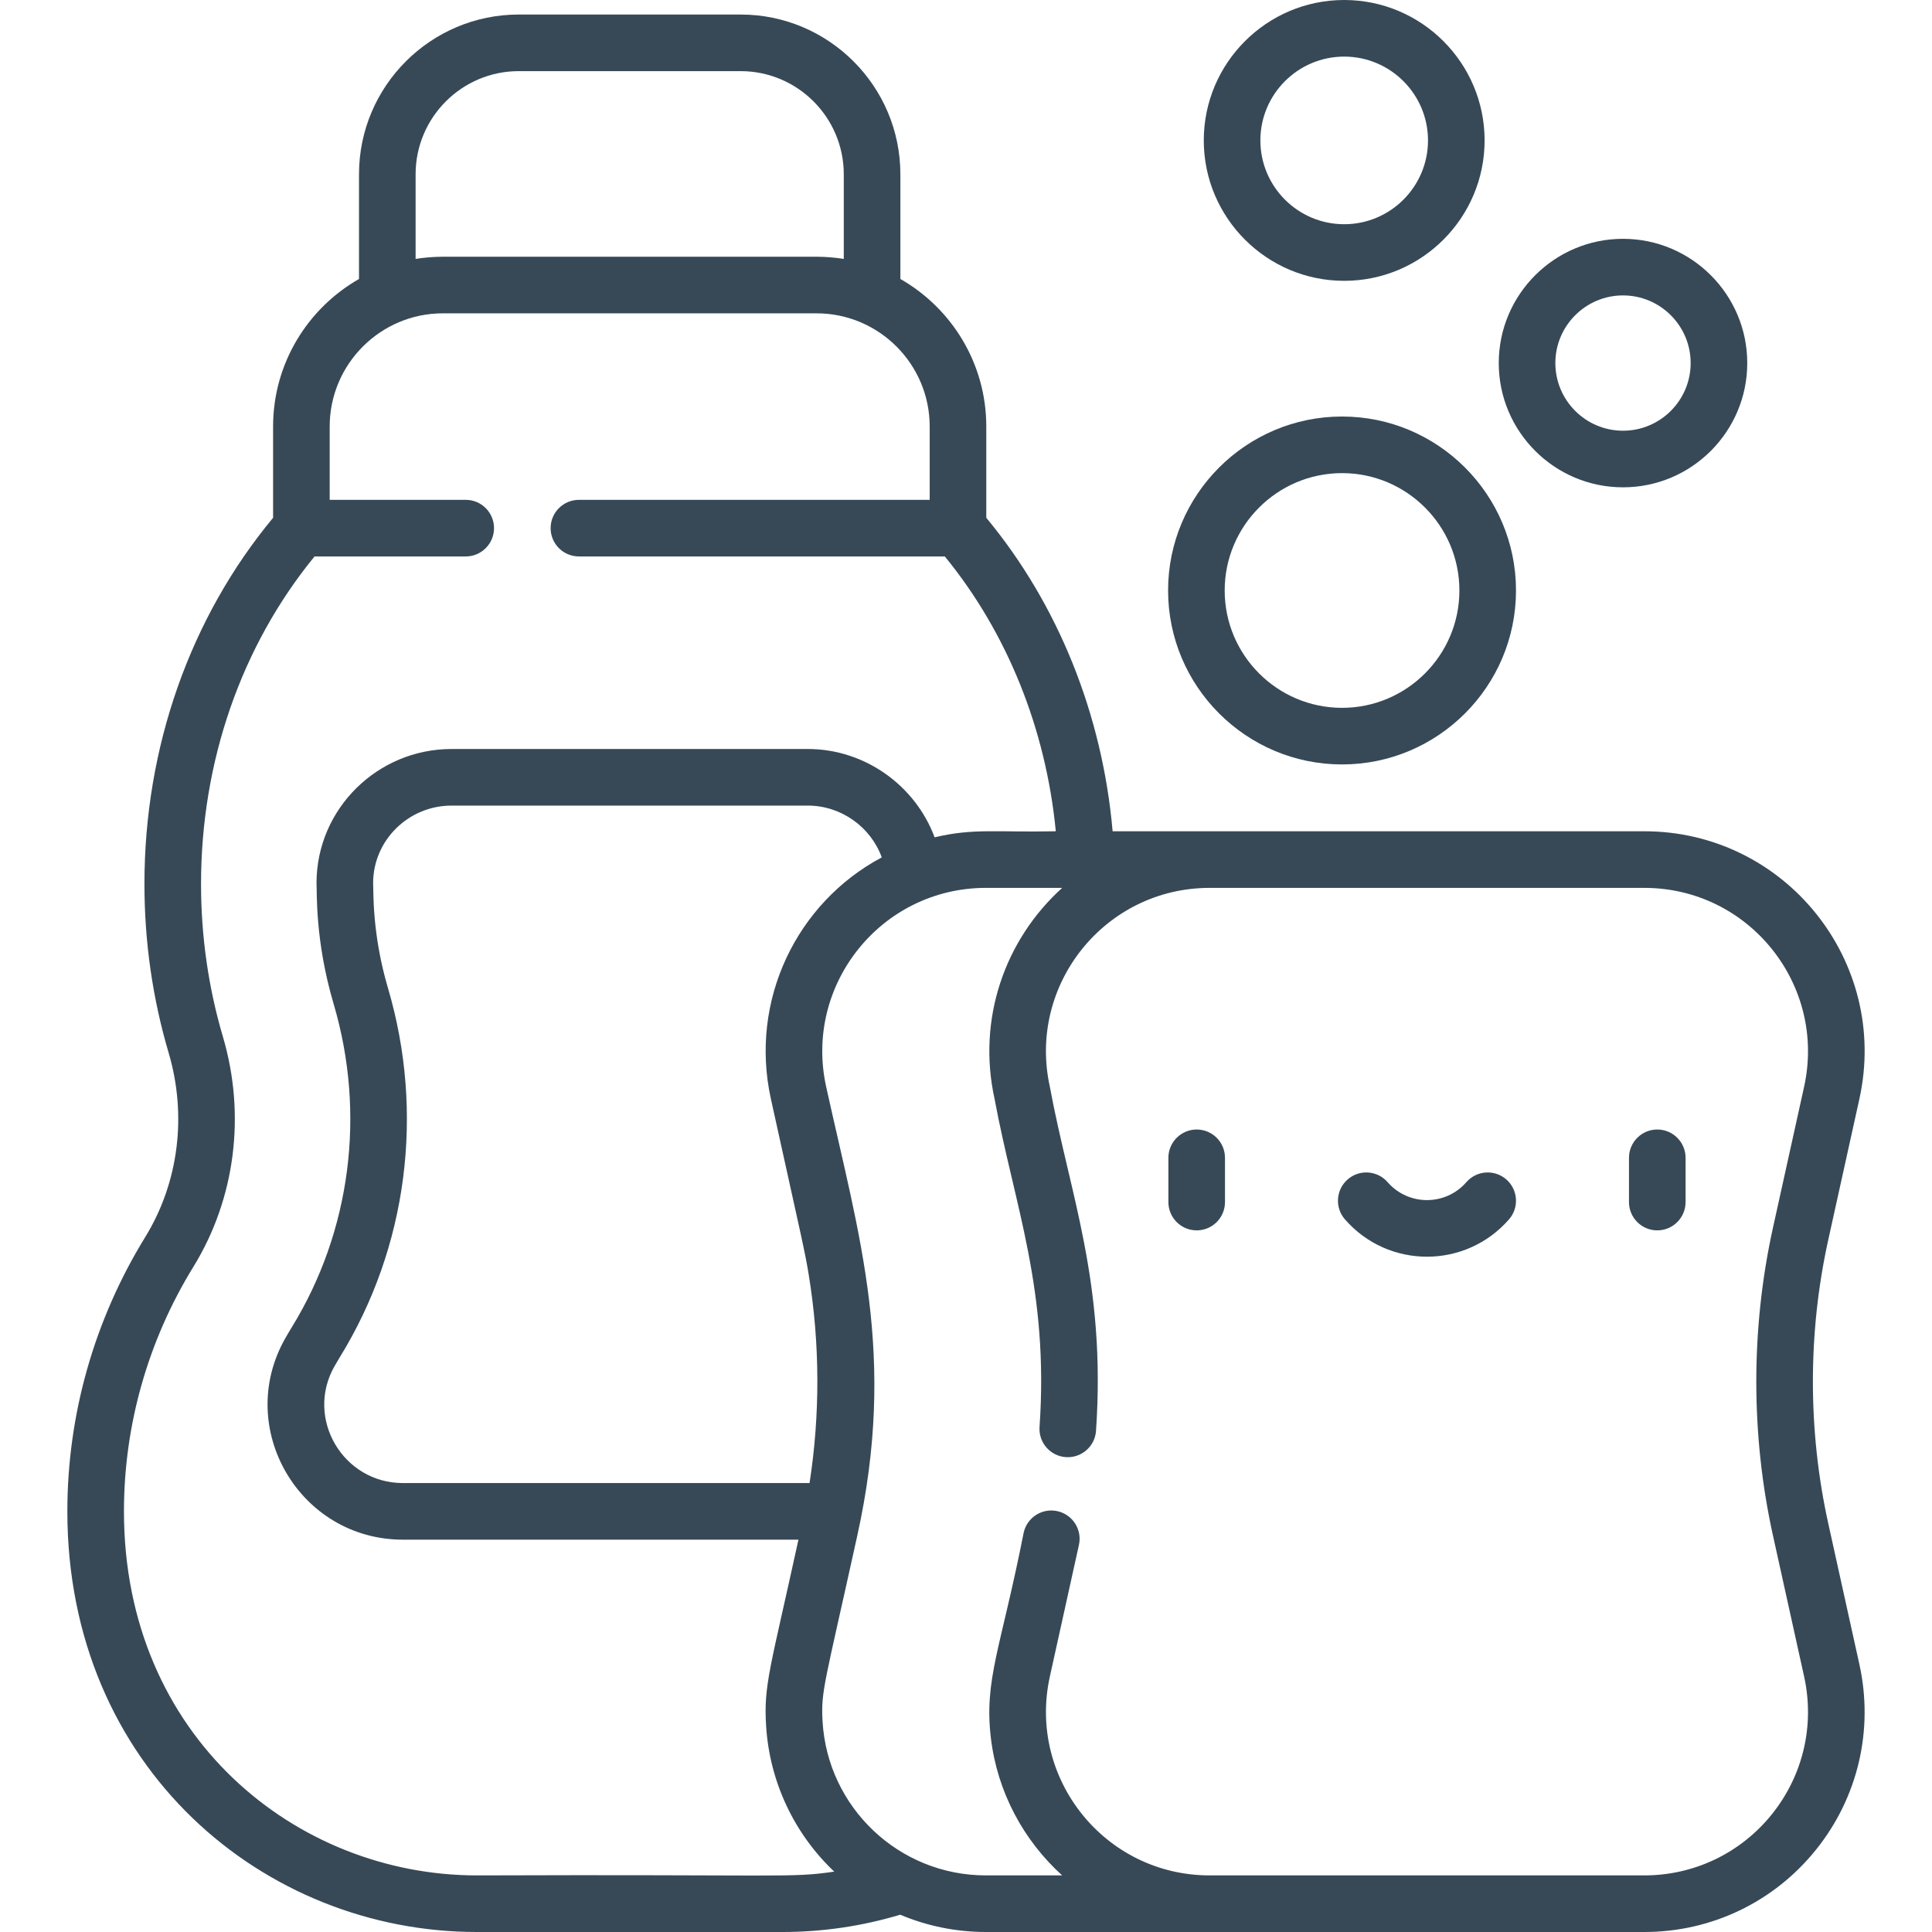<?xml version="1.0"?>
<svg xmlns="http://www.w3.org/2000/svg" id="Capa_1" enable-background="new 0 0 512 512" height="512px" viewBox="0 0 512 512" width="512px" class=""><g><g><path d="m317.135 299.333c-4.142 0-7.5 3.358-7.5 7.5v11.728c0 4.142 3.358 7.5 7.5 7.5s7.5-3.358 7.5-7.5v-11.728c0-4.143-3.357-7.5-7.5-7.5z" data-original="#000000" class="active-path" data-old_color="#000000" fill="#374957"/><path d="m439.197 299.333c-4.142 0-7.5 3.358-7.5 7.5v11.728c0 4.142 3.358 7.5 7.5 7.5s7.5-3.358 7.5-7.5v-11.728c0-4.143-3.358-7.5-7.5-7.5z" data-original="#000000" class="active-path" data-old_color="#000000" fill="#374957"/><path d="m399.183 312.557c-3.123-2.721-7.86-2.396-10.582.727-5.528 6.343-15.349 6.338-20.872 0-2.721-3.124-7.459-3.448-10.582-.727s-3.448 7.459-.727 10.582c11.532 13.235 32.017 13.165 43.489 0 2.723-3.123 2.397-7.861-.726-10.582z" data-original="#000000" class="active-path" data-old_color="#000000" fill="#374957"/><path d="m355.656 202.584c25.42 0 46.1-20.681 46.1-46.101s-20.68-46.101-46.1-46.101-46.101 20.681-46.101 46.101 20.681 46.101 46.101 46.101zm0-77.201c17.148 0 31.1 13.952 31.1 31.101s-13.952 31.101-31.1 31.101c-17.149 0-31.101-13.952-31.101-31.101s13.952-31.101 31.101-31.101z" data-original="#000000" class="active-path" data-old_color="#000000" fill="#374957"/><path d="m430.114 129.146c18.157 0 32.928-14.771 32.928-32.928s-14.771-32.928-32.928-32.928-32.928 14.771-32.928 32.928 14.771 32.928 32.928 32.928zm0-50.857c9.886 0 17.928 8.042 17.928 17.928s-8.042 17.928-17.928 17.928-17.928-8.042-17.928-17.928 8.042-17.928 17.928-17.928z" data-original="#000000" class="active-path" data-old_color="#000000" fill="#374957"/><path d="m356.224 74.422c20.518 0 37.211-16.693 37.211-37.211s-16.693-37.211-37.211-37.211-37.211 16.693-37.211 37.211 16.693 37.211 37.211 37.211zm0-59.422c12.247 0 22.211 9.964 22.211 22.211s-9.964 22.211-22.211 22.211-22.211-9.964-22.211-22.211 9.964-22.211 22.211-22.211z" data-original="#000000" class="active-path" data-old_color="#000000" fill="#374957"/><path d="m492.753 291.247c8.055-36.463-19.714-70.952-56.988-70.952h-140.909c-2.711-30.959-14.44-60.13-33.479-83.076v-24.189c0-16.729-9.183-31.343-22.767-39.096v-27.745c0-23.345-18.993-42.338-42.338-42.338h-58.795c-23.345 0-42.338 18.993-42.338 42.338v27.745c-13.583 7.753-22.767 22.368-22.767 39.096v24.192c-22.005 26.506-34.095 60.844-34.095 97.039 0 15.286 2.156 30.334 6.409 44.726 4.919 16.647 2.656 34.458-6.208 48.864-13.496 21.934-20.629 47.065-20.629 72.675 0 67.998 52.183 111.474 108.5 111.474h81.023c10.611 0 21.089-1.552 31.201-4.582 7.082 2.987 14.777 4.582 22.714 4.582h174.478c17.782 0 34.367-7.951 45.502-21.815 11.136-13.864 15.322-31.773 11.486-49.137l-8.24-37.298c-5.435-24.6-5.434-50.605 0-75.206zm-382.614-222.635v-22.423c0-15.074 12.264-27.338 27.338-27.338h58.795c15.074 0 27.338 12.264 27.338 27.338v22.423c-2.159-.348-4.841-.577-7.229-.577h-99.013c-2.379 0-5.062.228-7.229.577zm16.21 428.388c-47.787 0-93.5-36.735-93.5-96.474 0-22.833 6.364-45.246 18.405-64.815 11.092-18.026 13.941-40.251 7.818-60.976-3.845-13.011-5.794-26.629-5.794-40.475 0-32.391 10.659-63.071 30.085-86.797h40.059c4.142 0 7.5-3.358 7.5-7.5s-3.358-7.5-7.5-7.5h-36.05v-19.433c0-16.54 13.456-29.995 29.996-29.995h99.013c16.54 0 29.996 13.456 29.996 29.995v19.434h-92.956c-4.142 0-7.5 3.358-7.5 7.5s3.358 7.5 7.5 7.5h96.965c16.509 20.18 26.788 45.687 29.413 72.832-15.769.316-21.746-.865-32.118 1.603-5.07-13.654-18.418-23.409-33.61-23.409h-94.393c-19.686 0-35.744 15.905-35.797 35.438.158 2.277-.475 15.166 4.54 32.137 8.581 29.041 4.534 60.272-11.104 85.686-.601.977-1.183 1.963-1.746 2.958-13.461 23.775 3.807 53.318 31.223 53.318h104.802c-7.401 33.929-9.277 38.482-8.567 49.394.923 14.697 7.382 28.479 18.053 38.579-11.8 1.737-13.298.698-94.733 1zm77.951-205.753c8.228 37.346 9.001 40.272 10.03 46.635 2.971 18.186 3.031 36.931.208 55.145h-107.745c-15.902 0-25.979-17.135-18.169-30.928.474-.837.964-1.667 1.469-2.488 17.864-29.033 22.498-64.678 12.713-97.795-4.29-14.522-3.787-25.847-3.925-27.83.031-11.301 9.36-20.495 20.797-20.495h94.393c8.903 0 16.719 5.731 19.604 13.729-22.576 12.015-35.139 37.943-29.375 64.027zm265.567 115.739 8.24 37.298c2.85 12.901-.261 26.208-8.534 36.508s-20.596 16.208-33.808 16.208h-115.198c-27.749 0-48.314-25.678-42.341-52.716l7.704-34.871c.894-4.044-1.661-8.047-5.706-8.941-4.044-.896-8.047 1.661-8.941 5.706-6.015 30.524-10.53 38.876-8.691 54.393 1.71 14.431 8.737 27.24 18.897 36.43h-20.201c-23.106 0-41.989-18.053-43.299-40.825-.459-8.043.464-9.542 9.197-49.189 10.545-47.711.552-79.062-8.239-118.975-5.971-27.026 14.581-52.716 42.341-52.716h20.201c-15.302 13.84-22.561 34.898-17.91 55.951 5.27 28.332 14.428 50.473 11.913 86.909-.285 4.132 2.833 7.713 6.966 7.999 4.122.281 7.713-2.821 7.999-6.965 2.715-39.328-6.988-62.76-12.231-91.177-5.985-27.094 14.651-52.716 42.341-52.716h115.198c27.747 0 48.314 25.677 42.341 52.716l-8.24 37.298c-5.901 26.715-5.901 54.959.001 81.675z" data-original="#000000" class="active-path" data-old_color="#000000" fill="#374957"/></g></g> </svg>
